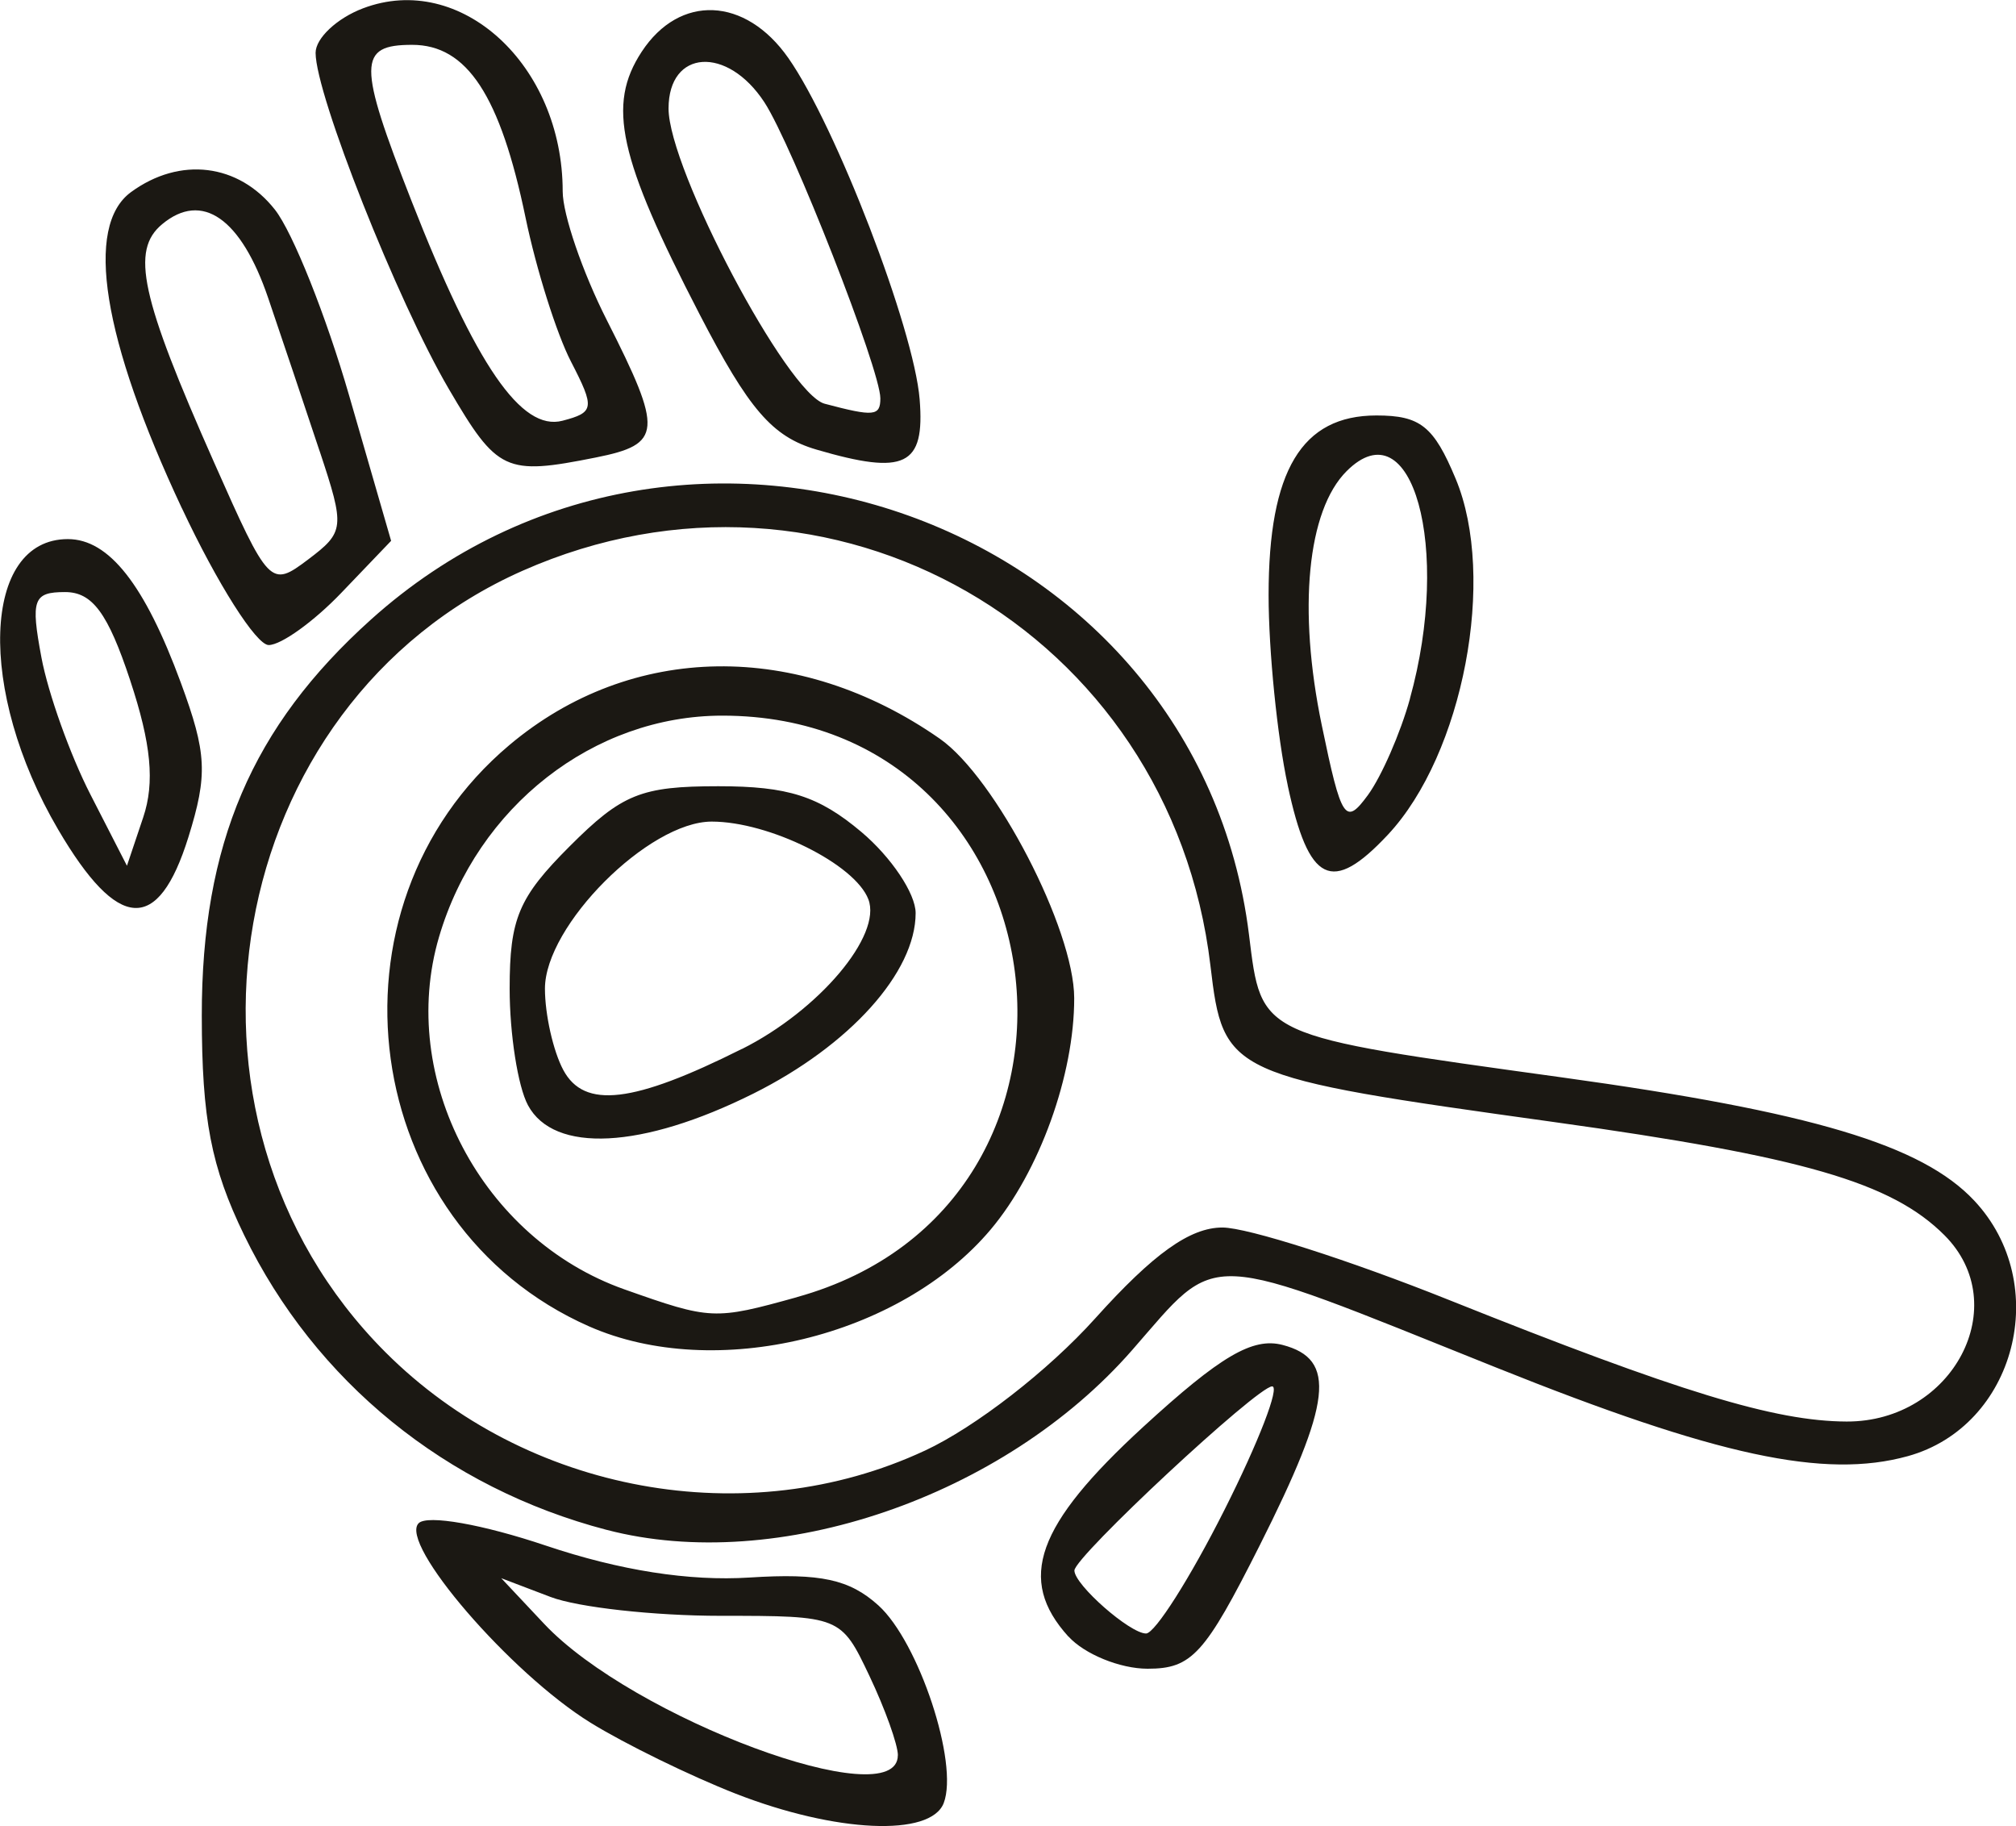 <?xml version="1.0" encoding="UTF-8" standalone="no"?>
<!-- Created with Inkscape (http://www.inkscape.org/) -->

<svg
   width="30.221mm"
   height="27.369mm"
   viewBox="0 0 30.221 27.369"
   version="1.1"
   id="svg5"
   xml:space="preserve"
   inkscape:version="1.2.2 (732a01da63, 2022-12-09)"
   sodipodi:docname="Мистика-light.svg"
   xmlns:inkscape="http://www.inkscape.org/namespaces/inkscape"
   xmlns:sodipodi="http://sodipodi.sourceforge.net/DTD/sodipodi-0.dtd"
   xmlns="http://www.w3.org/2000/svg"
   xmlns:svg="http://www.w3.org/2000/svg"><sodipodi:namedview
     id="namedview7"
     pagecolor="#ffffff"
     bordercolor="#000000"
     borderopacity="0.25"
     inkscape:showpageshadow="2"
     inkscape:pageopacity="0.0"
     inkscape:pagecheckerboard="0"
     inkscape:deskcolor="#d1d1d1"
     inkscape:document-units="mm"
     showgrid="false"
     inkscape:zoom="0.49085999"
     inkscape:cx="236.31993"
     inkscape:cy="301.51164"
     inkscape:window-width="1366"
     inkscape:window-height="705"
     inkscape:window-x="-8"
     inkscape:window-y="-8"
     inkscape:window-maximized="1"
     inkscape:current-layer="layer1" /><defs
     id="defs2" /><g
     inkscape:label="Слой 1"
     inkscape:groupmode="layer"
     id="layer1"
     transform="translate(379.73,-109.013)"><path
       d="m -368.701,135.897 c -0.682,-0.267 -1.662,-0.746 -2.178,-1.065 -1.201,-0.742 -2.877,-2.688 -2.575,-2.989 0.13,-0.13 0.96,0.017 1.908,0.336 1.106,0.372 2.148,0.536 3.052,0.478 1.064,-0.068 1.499,0.027 1.932,0.418 0.606,0.548 1.207,2.367 0.979,2.962 -0.196,0.51 -1.617,0.446 -3.118,-0.14 z m 2.431,-0.575 c 0,-0.16 -0.192,-0.696 -0.427,-1.191 -0.424,-0.894 -0.439,-0.9 -2.232,-0.9 -0.993,0 -2.138,-0.127 -2.546,-0.282 l -0.741,-0.282 0.642,0.683 c 1.328,1.414 5.303,2.891 5.303,1.971 z m 2.555,-1.781 c -0.774,-0.855 -0.483,-1.669 1.125,-3.144 1.155,-1.059 1.638,-1.343 2.087,-1.226 0.813,0.213 0.74,0.853 -0.345,3.008 -0.821,1.631 -1.016,1.845 -1.679,1.845 -0.412,0 -0.946,-0.218 -1.187,-0.484 z m 2.34,-1.897 c 0.513,-1.019 0.835,-1.852 0.715,-1.852 -0.221,0 -2.964,2.554 -2.964,2.76 0,0.213 0.832,0.944 1.074,0.944 0.133,0 0.662,-0.833 1.175,-1.852 z m -9.26,0.299 c -2.409,-0.63 -4.369,-2.223 -5.436,-4.42 -0.494,-1.018 -0.633,-1.736 -0.634,-3.287 -0.002,-2.57 0.75,-4.331 2.536,-5.937 4.715,-4.24 12.393,-1.485 13.162,4.722 0.191,1.54 0.119,1.507 4.691,2.14 3.745,0.518 5.395,1.011 6.18,1.846 1.176,1.252 0.622,3.384 -0.995,3.831 -1.249,0.345 -2.861,-0.002 -6.165,-1.326 -4.465,-1.79 -4.141,-1.774 -5.463,-0.263 -1.925,2.201 -5.32,3.362 -7.875,2.694 z m 4.768,-1.187 c 0.761,-0.355 1.851,-1.2 2.554,-1.982 0.874,-0.972 1.422,-1.363 1.908,-1.363 0.375,0 1.905,0.489 3.399,1.087 3.451,1.38 4.88,1.817 5.958,1.821 1.594,0.005 2.513,-1.746 1.466,-2.793 -0.791,-0.791 -2.122,-1.177 -5.854,-1.696 -4.895,-0.681 -4.955,-0.708 -5.149,-2.345 -0.595,-5.022 -5.705,-7.955 -10.31,-5.918 -4.498,1.99 -5.585,8.185 -2.056,11.714 2.112,2.112 5.42,2.716 8.083,1.475 z m -5.032,-1.863 c -3.441,-1.517 -4.093,-6.275 -1.194,-8.714 1.827,-1.537 4.328,-1.574 6.45,-0.095 0.837,0.584 2.014,2.854 2.016,3.888 0.002,1.151 -0.521,2.601 -1.252,3.469 -1.358,1.613 -4.134,2.283 -6.02,1.452 z m 3.116,-0.439 c 5.011,-1.391 4.071,-8.715 -1.119,-8.715 -1.928,0 -3.672,1.362 -4.247,3.318 -0.623,2.119 0.644,4.526 2.779,5.281 1.297,0.459 1.348,0.461 2.587,0.117 z m -4.033,-2.877 c -0.151,-0.281 -0.274,-1.067 -0.274,-1.746 0,-1.051 0.134,-1.368 0.9,-2.134 0.784,-0.784 1.07,-0.9 2.229,-0.9 1.044,0 1.504,0.147 2.143,0.685 0.448,0.377 0.814,0.924 0.814,1.216 0,0.888 -0.988,1.985 -2.435,2.707 -1.666,0.83 -2.988,0.898 -3.377,0.172 z m 3.207,-0.841 c 1.154,-0.578 2.105,-1.703 1.896,-2.245 -0.202,-0.527 -1.487,-1.164 -2.348,-1.164 -0.945,0 -2.5,1.558 -2.5,2.504 0,0.388 0.124,0.937 0.275,1.219 0.314,0.587 1.049,0.5 2.676,-0.315 z m -10.251,-3.293 c -1.218,-2.078 -1.141,-4.35 0.147,-4.35 0.616,0 1.152,0.681 1.694,2.153 0.39,1.058 0.405,1.377 0.113,2.315 -0.453,1.451 -1.055,1.415 -1.954,-0.118 z m 1.082,-2.232 c -0.335,-1.01 -0.567,-1.324 -0.977,-1.324 -0.476,0 -0.517,0.111 -0.354,0.98 0.101,0.539 0.431,1.462 0.733,2.051 l 0.549,1.071 0.244,-0.726 c 0.175,-0.521 0.12,-1.101 -0.195,-2.051 z m 17.352,1.573 c -0.158,-0.735 -0.287,-2.018 -0.287,-2.852 0,-1.865 0.496,-2.692 1.616,-2.692 0.659,0 0.859,0.16 1.188,0.948 0.618,1.48 0.114,4.129 -1.016,5.336 -0.842,0.899 -1.187,0.729 -1.502,-0.741 z m 1.831,-1.298 c 0.628,-2.26 0.034,-4.394 -0.949,-3.411 -0.589,0.589 -0.733,2.068 -0.372,3.807 0.295,1.423 0.353,1.51 0.692,1.047 0.203,-0.278 0.487,-0.927 0.63,-1.443 z m -18.409,-2.856 c -1.191,-2.538 -1.462,-4.226 -0.762,-4.738 0.733,-0.536 1.612,-0.429 2.157,0.263 0.268,0.34 0.769,1.596 1.114,2.791 l 0.628,2.173 -0.748,0.781 c -0.411,0.429 -0.901,0.781 -1.087,0.781 -0.187,0 -0.772,-0.923 -1.301,-2.051 z m 2.065,-0.856 c -0.218,-0.657 -0.565,-1.69 -0.771,-2.295 -0.407,-1.196 -0.991,-1.603 -1.589,-1.106 -0.474,0.394 -0.324,1.086 0.777,3.568 0.823,1.856 0.848,1.882 1.409,1.459 0.549,-0.414 0.556,-0.477 0.175,-1.625 z m 1.936,-0.933 c -0.769,-1.312 -1.996,-4.409 -1.996,-5.036 0,-0.219 0.32,-0.519 0.71,-0.667 1.463,-0.556 2.994,0.847 2.994,2.743 0,0.344 0.297,1.211 0.66,1.927 0.848,1.672 0.833,1.863 -0.164,2.062 -1.356,0.271 -1.475,0.216 -2.204,-1.029 z m 1.832,-0.409 c -0.214,-0.413 -0.52,-1.383 -0.68,-2.154 -0.38,-1.834 -0.878,-2.593 -1.7,-2.593 -0.816,0 -0.818,0.279 -0.01,2.34 0.967,2.467 1.646,3.455 2.263,3.294 0.478,-0.125 0.487,-0.19 0.127,-0.887 z m 3.679,1.319 c -0.662,-0.194 -1.011,-0.599 -1.752,-2.03 -1.215,-2.347 -1.389,-3.135 -0.867,-3.932 0.569,-0.868 1.555,-0.826 2.199,0.094 0.714,1.02 1.882,4.055 1.968,5.114 0.081,0.999 -0.217,1.144 -1.548,0.754 z m 0.959,-0.768 c 0,-0.429 -1.321,-3.8 -1.739,-4.438 -0.556,-0.849 -1.436,-0.792 -1.436,0.094 0,0.909 1.781,4.277 2.34,4.425 0.739,0.196 0.835,0.187 0.835,-0.081 z"
       style="fill:#1b1813;stroke-width:0.265;fill-opacity:1"
       id="path995" /></g></svg>
